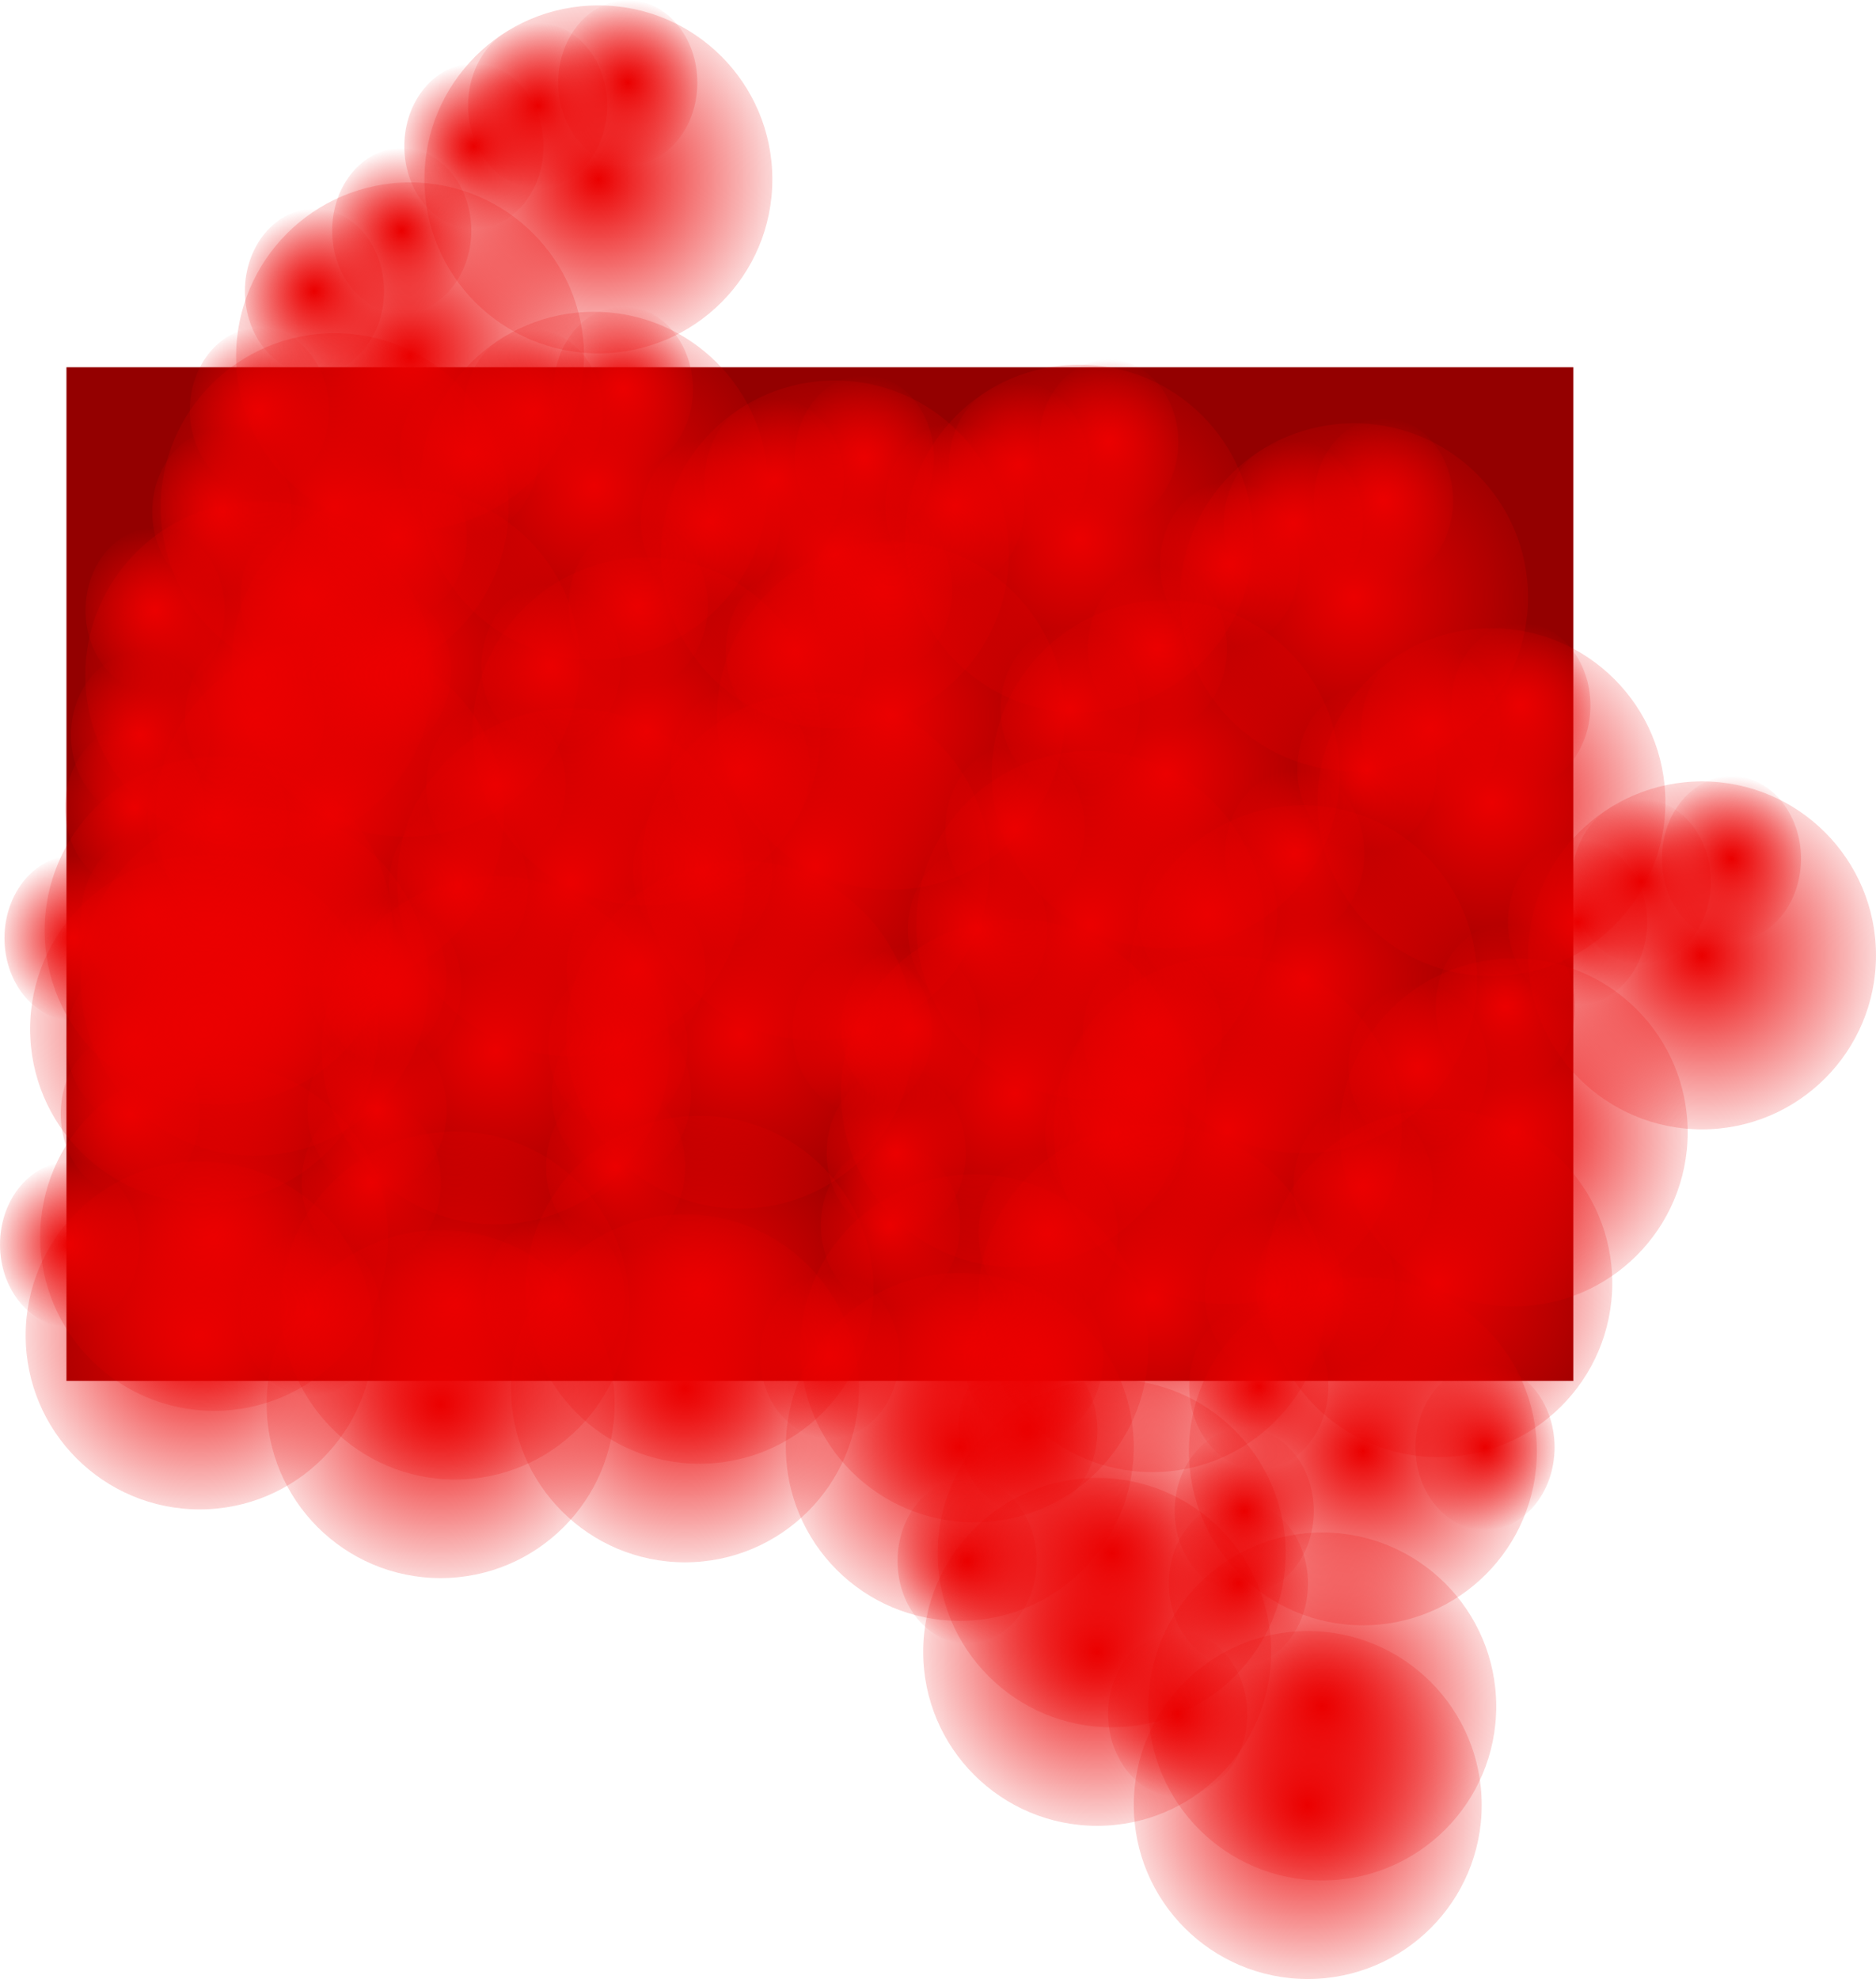 <svg version="1.1" xmlns="http://www.w3.org/2000/svg" xmlns:xlink="http://www.w3.org/1999/xlink" width="833.724" height="879.418" viewBox="0,0,833.724,879.418"><defs><radialGradient cx="126.478" cy="12.957" r="36.724" gradientUnits="userSpaceOnUse" id="color-1"><stop offset="0" stop-color="#eb0000"/><stop offset="1" stop-color="#eb0000" stop-opacity="0"/></radialGradient><radialGradient cx="-19.142" cy="327.352" r="36.724" gradientUnits="userSpaceOnUse" id="color-2"><stop offset="0" stop-color="#eb0000"/><stop offset="1" stop-color="#eb0000" stop-opacity="0"/></radialGradient><radialGradient cx="117.432" cy="208.792" r="36.724" gradientUnits="userSpaceOnUse" id="color-3"><stop offset="0" stop-color="#eb0000"/><stop offset="1" stop-color="#eb0000" stop-opacity="0"/></radialGradient><radialGradient cx="226.946" cy="-52.798" r="36.724" gradientUnits="userSpaceOnUse" id="color-4"><stop offset="0" stop-color="#eb0000"/><stop offset="1" stop-color="#eb0000" stop-opacity="0"/></radialGradient><radialGradient cx="46.535" cy="137.896" r="36.724" gradientUnits="userSpaceOnUse" id="color-5"><stop offset="0" stop-color="#eb0000"/><stop offset="1" stop-color="#eb0000" stop-opacity="0"/></radialGradient><radialGradient cx="16.886" cy="181.694" r="36.724" gradientUnits="userSpaceOnUse" id="color-6"><stop offset="0" stop-color="#eb0000"/><stop offset="1" stop-color="#eb0000" stop-opacity="0"/></radialGradient><radialGradient cx="10.43" cy="237.089" r="36.724" gradientUnits="userSpaceOnUse" id="color-7"><stop offset="0" stop-color="#eb0000"/><stop offset="1" stop-color="#eb0000" stop-opacity="0"/></radialGradient><radialGradient cx="7.84" cy="269.29" r="36.724" gradientUnits="userSpaceOnUse" id="color-8"><stop offset="0" stop-color="#eb0000"/><stop offset="1" stop-color="#eb0000" stop-opacity="0"/></radialGradient><radialGradient cx="63.235" cy="92.745" r="36.724" gradientUnits="userSpaceOnUse" id="color-9"><stop offset="0" stop-color="#eb0000"/><stop offset="1" stop-color="#eb0000" stop-opacity="0"/></radialGradient><radialGradient cx="87.705" cy="39.901" r="36.724" gradientUnits="userSpaceOnUse" id="color-10"><stop offset="0" stop-color="#eb0000"/><stop offset="1" stop-color="#eb0000" stop-opacity="0"/></radialGradient><radialGradient cx="158.563" cy="-24.54" r="36.724" gradientUnits="userSpaceOnUse" id="color-11"><stop offset="0" stop-color="#eb0000"/><stop offset="1" stop-color="#eb0000" stop-opacity="0"/></radialGradient><radialGradient cx="186.898" cy="-42.592" r="36.724" gradientUnits="userSpaceOnUse" id="color-12"><stop offset="0" stop-color="#eb0000"/><stop offset="1" stop-color="#eb0000" stop-opacity="0"/></radialGradient><radialGradient cx="130.189" cy="68.855" r="91.81" gradientUnits="userSpaceOnUse" id="color-13"><stop offset="0" stop-color="#eb0000"/><stop offset="1" stop-color="#eb0000" stop-opacity="0"/></radialGradient><radialGradient cx="96.673" cy="135.847" r="91.81" gradientUnits="userSpaceOnUse" id="color-14"><stop offset="0" stop-color="#eb0000"/><stop offset="1" stop-color="#eb0000" stop-opacity="0"/></radialGradient><radialGradient cx="63.158" cy="210.57" r="91.81" gradientUnits="userSpaceOnUse" id="color-15"><stop offset="0" stop-color="#eb0000"/><stop offset="1" stop-color="#eb0000" stop-opacity="0"/></radialGradient><radialGradient cx="45.105" cy="323.951" r="91.81" gradientUnits="userSpaceOnUse" id="color-16"><stop offset="0" stop-color="#eb0000"/><stop offset="1" stop-color="#eb0000" stop-opacity="0"/></radialGradient><radialGradient cx="38.65" cy="367.749" r="91.81" gradientUnits="userSpaceOnUse" id="color-17"><stop offset="0" stop-color="#eb0000"/><stop offset="1" stop-color="#eb0000" stop-opacity="0"/></radialGradient><radialGradient cx="213.88" cy="-9.811" r="91.81" gradientUnits="userSpaceOnUse" id="color-18"><stop offset="0" stop-color="#eb0000"/><stop offset="1" stop-color="#eb0000" stop-opacity="0"/></radialGradient><radialGradient cx="233.58" cy="43.483" r="36.724" gradientUnits="userSpaceOnUse" id="color-19"><stop offset="0" stop-color="#eb0000"/><stop offset="1" stop-color="#eb0000" stop-opacity="0"/></radialGradient><radialGradient cx="87.96" cy="357.878" r="36.724" gradientUnits="userSpaceOnUse" id="color-20"><stop offset="0" stop-color="#eb0000"/><stop offset="1" stop-color="#eb0000" stop-opacity="0"/></radialGradient><radialGradient cx="224.534" cy="239.318" r="36.724" gradientUnits="userSpaceOnUse" id="color-21"><stop offset="0" stop-color="#eb0000"/><stop offset="1" stop-color="#eb0000" stop-opacity="0"/></radialGradient><radialGradient cx="334.048" cy="-22.272" r="36.724" gradientUnits="userSpaceOnUse" id="color-22"><stop offset="0" stop-color="#eb0000"/><stop offset="1" stop-color="#eb0000" stop-opacity="0"/></radialGradient><radialGradient cx="153.638" cy="168.421" r="36.724" gradientUnits="userSpaceOnUse" id="color-23"><stop offset="0" stop-color="#eb0000"/><stop offset="1" stop-color="#eb0000" stop-opacity="0"/></radialGradient><radialGradient cx="123.988" cy="212.219" r="36.724" gradientUnits="userSpaceOnUse" id="color-24"><stop offset="0" stop-color="#eb0000"/><stop offset="1" stop-color="#eb0000" stop-opacity="0"/></radialGradient><radialGradient cx="117.532" cy="267.614" r="36.724" gradientUnits="userSpaceOnUse" id="color-25"><stop offset="0" stop-color="#eb0000"/><stop offset="1" stop-color="#eb0000" stop-opacity="0"/></radialGradient><radialGradient cx="114.942" cy="299.815" r="36.724" gradientUnits="userSpaceOnUse" id="color-26"><stop offset="0" stop-color="#eb0000"/><stop offset="1" stop-color="#eb0000" stop-opacity="0"/></radialGradient><radialGradient cx="170.337" cy="123.27" r="36.724" gradientUnits="userSpaceOnUse" id="color-27"><stop offset="0" stop-color="#eb0000"/><stop offset="1" stop-color="#eb0000" stop-opacity="0"/></radialGradient><radialGradient cx="194.807" cy="70.427" r="36.724" gradientUnits="userSpaceOnUse" id="color-28"><stop offset="0" stop-color="#eb0000"/><stop offset="1" stop-color="#eb0000" stop-opacity="0"/></radialGradient><radialGradient cx="265.665" cy="5.986" r="36.724" gradientUnits="userSpaceOnUse" id="color-29"><stop offset="0" stop-color="#eb0000"/><stop offset="1" stop-color="#eb0000" stop-opacity="0"/></radialGradient><radialGradient cx="294" cy="-12.067" r="36.724" gradientUnits="userSpaceOnUse" id="color-30"><stop offset="0" stop-color="#eb0000"/><stop offset="1" stop-color="#eb0000" stop-opacity="0"/></radialGradient><radialGradient cx="237.291" cy="99.381" r="91.81" gradientUnits="userSpaceOnUse" id="color-31"><stop offset="0" stop-color="#eb0000"/><stop offset="1" stop-color="#eb0000" stop-opacity="0"/></radialGradient><radialGradient cx="203.775" cy="166.373" r="91.81" gradientUnits="userSpaceOnUse" id="color-32"><stop offset="0" stop-color="#eb0000"/><stop offset="1" stop-color="#eb0000" stop-opacity="0"/></radialGradient><radialGradient cx="170.26" cy="241.096" r="91.81" gradientUnits="userSpaceOnUse" id="color-33"><stop offset="0" stop-color="#eb0000"/><stop offset="1" stop-color="#eb0000" stop-opacity="0"/></radialGradient><radialGradient cx="152.207" cy="354.476" r="91.81" gradientUnits="userSpaceOnUse" id="color-34"><stop offset="0" stop-color="#eb0000"/><stop offset="1" stop-color="#eb0000" stop-opacity="0"/></radialGradient><radialGradient cx="145.752" cy="398.274" r="91.81" gradientUnits="userSpaceOnUse" id="color-35"><stop offset="0" stop-color="#eb0000"/><stop offset="1" stop-color="#eb0000" stop-opacity="0"/></radialGradient><radialGradient cx="320.982" cy="20.714" r="91.81" gradientUnits="userSpaceOnUse" id="color-36"><stop offset="0" stop-color="#eb0000"/><stop offset="1" stop-color="#eb0000" stop-opacity="0"/></radialGradient><radialGradient cx="342.183" cy="36.471" r="36.724" gradientUnits="userSpaceOnUse" id="color-37"><stop offset="0" stop-color="#eb0000"/><stop offset="1" stop-color="#eb0000" stop-opacity="0"/></radialGradient><radialGradient cx="196.563" cy="350.866" r="36.724" gradientUnits="userSpaceOnUse" id="color-38"><stop offset="0" stop-color="#eb0000"/><stop offset="1" stop-color="#eb0000" stop-opacity="0"/></radialGradient><radialGradient cx="333.138" cy="232.306" r="36.724" gradientUnits="userSpaceOnUse" id="color-39"><stop offset="0" stop-color="#eb0000"/><stop offset="1" stop-color="#eb0000" stop-opacity="0"/></radialGradient><radialGradient cx="442.652" cy="-29.284" r="36.724" gradientUnits="userSpaceOnUse" id="color-40"><stop offset="0" stop-color="#eb0000"/><stop offset="1" stop-color="#eb0000" stop-opacity="0"/></radialGradient><radialGradient cx="262.241" cy="161.409" r="36.724" gradientUnits="userSpaceOnUse" id="color-41"><stop offset="0" stop-color="#eb0000"/><stop offset="1" stop-color="#eb0000" stop-opacity="0"/></radialGradient><radialGradient cx="232.592" cy="205.207" r="36.724" gradientUnits="userSpaceOnUse" id="color-42"><stop offset="0" stop-color="#eb0000"/><stop offset="1" stop-color="#eb0000" stop-opacity="0"/></radialGradient><radialGradient cx="226.136" cy="260.602" r="36.724" gradientUnits="userSpaceOnUse" id="color-43"><stop offset="0" stop-color="#eb0000"/><stop offset="1" stop-color="#eb0000" stop-opacity="0"/></radialGradient><radialGradient cx="223.546" cy="292.803" r="36.724" gradientUnits="userSpaceOnUse" id="color-44"><stop offset="0" stop-color="#eb0000"/><stop offset="1" stop-color="#eb0000" stop-opacity="0"/></radialGradient><radialGradient cx="278.941" cy="116.258" r="36.724" gradientUnits="userSpaceOnUse" id="color-45"><stop offset="0" stop-color="#eb0000"/><stop offset="1" stop-color="#eb0000" stop-opacity="0"/></radialGradient><radialGradient cx="303.411" cy="63.415" r="36.724" gradientUnits="userSpaceOnUse" id="color-46"><stop offset="0" stop-color="#eb0000"/><stop offset="1" stop-color="#eb0000" stop-opacity="0"/></radialGradient><radialGradient cx="374.268" cy="-1.026" r="36.724" gradientUnits="userSpaceOnUse" id="color-47"><stop offset="0" stop-color="#eb0000"/><stop offset="1" stop-color="#eb0000" stop-opacity="0"/></radialGradient><radialGradient cx="402.604" cy="-19.079" r="36.724" gradientUnits="userSpaceOnUse" id="color-48"><stop offset="0" stop-color="#eb0000"/><stop offset="1" stop-color="#eb0000" stop-opacity="0"/></radialGradient><radialGradient cx="345.894" cy="92.369" r="91.81" gradientUnits="userSpaceOnUse" id="color-49"><stop offset="0" stop-color="#eb0000"/><stop offset="1" stop-color="#eb0000" stop-opacity="0"/></radialGradient><radialGradient cx="312.379" cy="159.361" r="91.81" gradientUnits="userSpaceOnUse" id="color-50"><stop offset="0" stop-color="#eb0000"/><stop offset="1" stop-color="#eb0000" stop-opacity="0"/></radialGradient><radialGradient cx="278.864" cy="234.084" r="91.81" gradientUnits="userSpaceOnUse" id="color-51"><stop offset="0" stop-color="#eb0000"/><stop offset="1" stop-color="#eb0000" stop-opacity="0"/></radialGradient><radialGradient cx="260.811" cy="347.464" r="91.81" gradientUnits="userSpaceOnUse" id="color-52"><stop offset="0" stop-color="#eb0000"/><stop offset="1" stop-color="#eb0000" stop-opacity="0"/></radialGradient><radialGradient cx="254.355" cy="391.262" r="91.81" gradientUnits="userSpaceOnUse" id="color-53"><stop offset="0" stop-color="#eb0000"/><stop offset="1" stop-color="#eb0000" stop-opacity="0"/></radialGradient><radialGradient cx="429.586" cy="13.702" r="91.81" gradientUnits="userSpaceOnUse" id="color-54"><stop offset="0" stop-color="#eb0000"/><stop offset="1" stop-color="#eb0000" stop-opacity="0"/></radialGradient><radialGradient cx="464.3" cy="62.492" r="36.724" gradientUnits="userSpaceOnUse" id="color-55"><stop offset="0" stop-color="#eb0000"/><stop offset="1" stop-color="#eb0000" stop-opacity="0"/></radialGradient><radialGradient cx="318.681" cy="376.887" r="36.724" gradientUnits="userSpaceOnUse" id="color-56"><stop offset="0" stop-color="#eb0000"/><stop offset="1" stop-color="#eb0000" stop-opacity="0"/></radialGradient><radialGradient cx="455.255" cy="258.327" r="36.724" gradientUnits="userSpaceOnUse" id="color-57"><stop offset="0" stop-color="#eb0000"/><stop offset="1" stop-color="#eb0000" stop-opacity="0"/></radialGradient><radialGradient cx="564.769" cy="-3.263" r="36.724" gradientUnits="userSpaceOnUse" id="color-58"><stop offset="0" stop-color="#eb0000"/><stop offset="1" stop-color="#eb0000" stop-opacity="0"/></radialGradient><radialGradient cx="384.358" cy="187.43" r="36.724" gradientUnits="userSpaceOnUse" id="color-59"><stop offset="0" stop-color="#eb0000"/><stop offset="1" stop-color="#eb0000" stop-opacity="0"/></radialGradient><radialGradient cx="354.709" cy="231.228" r="36.724" gradientUnits="userSpaceOnUse" id="color-60"><stop offset="0" stop-color="#eb0000"/><stop offset="1" stop-color="#eb0000" stop-opacity="0"/></radialGradient><radialGradient cx="348.253" cy="286.623" r="36.724" gradientUnits="userSpaceOnUse" id="color-61"><stop offset="0" stop-color="#eb0000"/><stop offset="1" stop-color="#eb0000" stop-opacity="0"/></radialGradient><radialGradient cx="345.663" cy="318.825" r="36.724" gradientUnits="userSpaceOnUse" id="color-62"><stop offset="0" stop-color="#eb0000"/><stop offset="1" stop-color="#eb0000" stop-opacity="0"/></radialGradient><radialGradient cx="401.058" cy="142.279" r="36.724" gradientUnits="userSpaceOnUse" id="color-63"><stop offset="0" stop-color="#eb0000"/><stop offset="1" stop-color="#eb0000" stop-opacity="0"/></radialGradient><radialGradient cx="425.528" cy="89.436" r="36.724" gradientUnits="userSpaceOnUse" id="color-64"><stop offset="0" stop-color="#eb0000"/><stop offset="1" stop-color="#eb0000" stop-opacity="0"/></radialGradient><radialGradient cx="496.385" cy="24.995" r="36.724" gradientUnits="userSpaceOnUse" id="color-65"><stop offset="0" stop-color="#eb0000"/><stop offset="1" stop-color="#eb0000" stop-opacity="0"/></radialGradient><radialGradient cx="524.721" cy="6.942" r="36.724" gradientUnits="userSpaceOnUse" id="color-66"><stop offset="0" stop-color="#eb0000"/><stop offset="1" stop-color="#eb0000" stop-opacity="0"/></radialGradient><radialGradient cx="468.011" cy="118.39" r="91.81" gradientUnits="userSpaceOnUse" id="color-67"><stop offset="0" stop-color="#eb0000"/><stop offset="1" stop-color="#eb0000" stop-opacity="0"/></radialGradient><radialGradient cx="434.496" cy="185.382" r="91.81" gradientUnits="userSpaceOnUse" id="color-68"><stop offset="0" stop-color="#eb0000"/><stop offset="1" stop-color="#eb0000" stop-opacity="0"/></radialGradient><radialGradient cx="400.981" cy="260.105" r="91.81" gradientUnits="userSpaceOnUse" id="color-69"><stop offset="0" stop-color="#eb0000"/><stop offset="1" stop-color="#eb0000" stop-opacity="0"/></radialGradient><radialGradient cx="382.928" cy="373.485" r="91.81" gradientUnits="userSpaceOnUse" id="color-70"><stop offset="0" stop-color="#eb0000"/><stop offset="1" stop-color="#eb0000" stop-opacity="0"/></radialGradient><radialGradient cx="376.472" cy="417.283" r="91.81" gradientUnits="userSpaceOnUse" id="color-71"><stop offset="0" stop-color="#eb0000"/><stop offset="1" stop-color="#eb0000" stop-opacity="0"/></radialGradient><radialGradient cx="551.703" cy="39.723" r="91.81" gradientUnits="userSpaceOnUse" id="color-72"><stop offset="0" stop-color="#eb0000"/><stop offset="1" stop-color="#eb0000" stop-opacity="0"/></radialGradient><radialGradient cx="128.46" cy="-123.199" r="36.724" gradientUnits="userSpaceOnUse" id="color-73"><stop offset="0" stop-color="#eb0000"/><stop offset="1" stop-color="#eb0000" stop-opacity="0"/></radialGradient><radialGradient cx="-17.16" cy="191.196" r="36.724" gradientUnits="userSpaceOnUse" id="color-74"><stop offset="0" stop-color="#eb0000"/><stop offset="1" stop-color="#eb0000" stop-opacity="0"/></radialGradient><radialGradient cx="119.414" cy="72.636" r="36.724" gradientUnits="userSpaceOnUse" id="color-75"><stop offset="0" stop-color="#eb0000"/><stop offset="1" stop-color="#eb0000" stop-opacity="0"/></radialGradient><radialGradient cx="228.928" cy="-188.954" r="36.724" gradientUnits="userSpaceOnUse" id="color-76"><stop offset="0" stop-color="#eb0000"/><stop offset="1" stop-color="#eb0000" stop-opacity="0"/></radialGradient><radialGradient cx="48.517" cy="1.74" r="36.724" gradientUnits="userSpaceOnUse" id="color-77"><stop offset="0" stop-color="#eb0000"/><stop offset="1" stop-color="#eb0000" stop-opacity="0"/></radialGradient><radialGradient cx="18.868" cy="45.538" r="36.724" gradientUnits="userSpaceOnUse" id="color-78"><stop offset="0" stop-color="#eb0000"/><stop offset="1" stop-color="#eb0000" stop-opacity="0"/></radialGradient><radialGradient cx="12.412" cy="100.933" r="36.724" gradientUnits="userSpaceOnUse" id="color-79"><stop offset="0" stop-color="#eb0000"/><stop offset="1" stop-color="#eb0000" stop-opacity="0"/></radialGradient><radialGradient cx="9.822" cy="133.134" r="36.724" gradientUnits="userSpaceOnUse" id="color-80"><stop offset="0" stop-color="#eb0000"/><stop offset="1" stop-color="#eb0000" stop-opacity="0"/></radialGradient><radialGradient cx="65.217" cy="-43.411" r="36.724" gradientUnits="userSpaceOnUse" id="color-81"><stop offset="0" stop-color="#eb0000"/><stop offset="1" stop-color="#eb0000" stop-opacity="0"/></radialGradient><radialGradient cx="89.687" cy="-96.255" r="36.724" gradientUnits="userSpaceOnUse" id="color-82"><stop offset="0" stop-color="#eb0000"/><stop offset="1" stop-color="#eb0000" stop-opacity="0"/></radialGradient><radialGradient cx="160.545" cy="-160.696" r="36.724" gradientUnits="userSpaceOnUse" id="color-83"><stop offset="0" stop-color="#eb0000"/><stop offset="1" stop-color="#eb0000" stop-opacity="0"/></radialGradient><radialGradient cx="188.88" cy="-178.748" r="36.724" gradientUnits="userSpaceOnUse" id="color-84"><stop offset="0" stop-color="#eb0000"/><stop offset="1" stop-color="#eb0000" stop-opacity="0"/></radialGradient><radialGradient cx="132.171" cy="-67.301" r="91.81" gradientUnits="userSpaceOnUse" id="color-85"><stop offset="0" stop-color="#eb0000"/><stop offset="1" stop-color="#eb0000" stop-opacity="0"/></radialGradient><radialGradient cx="98.655" cy="-0.309" r="91.81" gradientUnits="userSpaceOnUse" id="color-86"><stop offset="0" stop-color="#eb0000"/><stop offset="1" stop-color="#eb0000" stop-opacity="0"/></radialGradient><radialGradient cx="65.14" cy="74.414" r="91.81" gradientUnits="userSpaceOnUse" id="color-87"><stop offset="0" stop-color="#eb0000"/><stop offset="1" stop-color="#eb0000" stop-opacity="0"/></radialGradient><radialGradient cx="47.087" cy="187.794" r="91.81" gradientUnits="userSpaceOnUse" id="color-88"><stop offset="0" stop-color="#eb0000"/><stop offset="1" stop-color="#eb0000" stop-opacity="0"/></radialGradient><radialGradient cx="40.632" cy="231.592" r="91.81" gradientUnits="userSpaceOnUse" id="color-89"><stop offset="0" stop-color="#eb0000"/><stop offset="1" stop-color="#eb0000" stop-opacity="0"/></radialGradient><radialGradient cx="215.862" cy="-145.967" r="91.81" gradientUnits="userSpaceOnUse" id="color-90"><stop offset="0" stop-color="#eb0000"/><stop offset="1" stop-color="#eb0000" stop-opacity="0"/></radialGradient><radialGradient cx="525.351" cy="153.573" r="36.724" gradientUnits="userSpaceOnUse" id="color-91"><stop offset="0" stop-color="#eb0000"/><stop offset="1" stop-color="#eb0000" stop-opacity="0"/></radialGradient><radialGradient cx="379.732" cy="467.968" r="36.724" gradientUnits="userSpaceOnUse" id="color-92"><stop offset="0" stop-color="#eb0000"/><stop offset="1" stop-color="#eb0000" stop-opacity="0"/></radialGradient><radialGradient cx="516.306" cy="349.408" r="36.724" gradientUnits="userSpaceOnUse" id="color-93"><stop offset="0" stop-color="#eb0000"/><stop offset="1" stop-color="#eb0000" stop-opacity="0"/></radialGradient><radialGradient cx="625.82" cy="87.818" r="36.724" gradientUnits="userSpaceOnUse" id="color-94"><stop offset="0" stop-color="#eb0000"/><stop offset="1" stop-color="#eb0000" stop-opacity="0"/></radialGradient><radialGradient cx="445.409" cy="278.512" r="36.724" gradientUnits="userSpaceOnUse" id="color-95"><stop offset="0" stop-color="#eb0000"/><stop offset="1" stop-color="#eb0000" stop-opacity="0"/></radialGradient><radialGradient cx="415.76" cy="322.31" r="36.724" gradientUnits="userSpaceOnUse" id="color-96"><stop offset="0" stop-color="#eb0000"/><stop offset="1" stop-color="#eb0000" stop-opacity="0"/></radialGradient><radialGradient cx="409.304" cy="377.705" r="36.724" gradientUnits="userSpaceOnUse" id="color-97"><stop offset="0" stop-color="#eb0000"/><stop offset="1" stop-color="#eb0000" stop-opacity="0"/></radialGradient><radialGradient cx="406.714" cy="409.906" r="36.724" gradientUnits="userSpaceOnUse" id="color-98"><stop offset="0" stop-color="#eb0000"/><stop offset="1" stop-color="#eb0000" stop-opacity="0"/></radialGradient><radialGradient cx="462.109" cy="233.36" r="36.724" gradientUnits="userSpaceOnUse" id="color-99"><stop offset="0" stop-color="#eb0000"/><stop offset="1" stop-color="#eb0000" stop-opacity="0"/></radialGradient><radialGradient cx="486.579" cy="180.517" r="36.724" gradientUnits="userSpaceOnUse" id="color-100"><stop offset="0" stop-color="#eb0000"/><stop offset="1" stop-color="#eb0000" stop-opacity="0"/></radialGradient><radialGradient cx="557.436" cy="116.076" r="36.724" gradientUnits="userSpaceOnUse" id="color-101"><stop offset="0" stop-color="#eb0000"/><stop offset="1" stop-color="#eb0000" stop-opacity="0"/></radialGradient><radialGradient cx="585.772" cy="98.023" r="36.724" gradientUnits="userSpaceOnUse" id="color-102"><stop offset="0" stop-color="#eb0000"/><stop offset="1" stop-color="#eb0000" stop-opacity="0"/></radialGradient><radialGradient cx="529.062" cy="209.471" r="91.81" gradientUnits="userSpaceOnUse" id="color-103"><stop offset="0" stop-color="#eb0000"/><stop offset="1" stop-color="#eb0000" stop-opacity="0"/></radialGradient><radialGradient cx="495.547" cy="276.463" r="91.81" gradientUnits="userSpaceOnUse" id="color-104"><stop offset="0" stop-color="#eb0000"/><stop offset="1" stop-color="#eb0000" stop-opacity="0"/></radialGradient><radialGradient cx="462.032" cy="351.186" r="91.81" gradientUnits="userSpaceOnUse" id="color-105"><stop offset="0" stop-color="#eb0000"/><stop offset="1" stop-color="#eb0000" stop-opacity="0"/></radialGradient><radialGradient cx="443.979" cy="464.566" r="91.81" gradientUnits="userSpaceOnUse" id="color-106"><stop offset="0" stop-color="#eb0000"/><stop offset="1" stop-color="#eb0000" stop-opacity="0"/></radialGradient><radialGradient cx="437.523" cy="508.364" r="91.81" gradientUnits="userSpaceOnUse" id="color-107"><stop offset="0" stop-color="#eb0000"/><stop offset="1" stop-color="#eb0000" stop-opacity="0"/></radialGradient><radialGradient cx="612.754" cy="130.804" r="91.81" gradientUnits="userSpaceOnUse" id="color-108"><stop offset="0" stop-color="#eb0000"/><stop offset="1" stop-color="#eb0000" stop-opacity="0"/></radialGradient><radialGradient cx="618.94" cy="221.636" r="36.724" gradientUnits="userSpaceOnUse" id="color-109"><stop offset="0" stop-color="#eb0000"/><stop offset="1" stop-color="#eb0000" stop-opacity="0"/></radialGradient><radialGradient cx="473.32" cy="536.031" r="36.724" gradientUnits="userSpaceOnUse" id="color-110"><stop offset="0" stop-color="#eb0000"/><stop offset="1" stop-color="#eb0000" stop-opacity="0"/></radialGradient><radialGradient cx="609.894" cy="417.471" r="36.724" gradientUnits="userSpaceOnUse" id="color-111"><stop offset="0" stop-color="#eb0000"/><stop offset="1" stop-color="#eb0000" stop-opacity="0"/></radialGradient><radialGradient cx="719.409" cy="155.881" r="36.724" gradientUnits="userSpaceOnUse" id="color-112"><stop offset="0" stop-color="#eb0000"/><stop offset="1" stop-color="#eb0000" stop-opacity="0"/></radialGradient><radialGradient cx="538.998" cy="346.575" r="36.724" gradientUnits="userSpaceOnUse" id="color-113"><stop offset="0" stop-color="#eb0000"/><stop offset="1" stop-color="#eb0000" stop-opacity="0"/></radialGradient><radialGradient cx="509.348" cy="390.373" r="36.724" gradientUnits="userSpaceOnUse" id="color-114"><stop offset="0" stop-color="#eb0000"/><stop offset="1" stop-color="#eb0000" stop-opacity="0"/></radialGradient><radialGradient cx="502.893" cy="445.768" r="36.724" gradientUnits="userSpaceOnUse" id="color-115"><stop offset="0" stop-color="#eb0000"/><stop offset="1" stop-color="#eb0000" stop-opacity="0"/></radialGradient><radialGradient cx="500.303" cy="477.969" r="36.724" gradientUnits="userSpaceOnUse" id="color-116"><stop offset="0" stop-color="#eb0000"/><stop offset="1" stop-color="#eb0000" stop-opacity="0"/></radialGradient><radialGradient cx="555.698" cy="301.424" r="36.724" gradientUnits="userSpaceOnUse" id="color-117"><stop offset="0" stop-color="#eb0000"/><stop offset="1" stop-color="#eb0000" stop-opacity="0"/></radialGradient><radialGradient cx="580.167" cy="248.58" r="36.724" gradientUnits="userSpaceOnUse" id="color-118"><stop offset="0" stop-color="#eb0000"/><stop offset="1" stop-color="#eb0000" stop-opacity="0"/></radialGradient><radialGradient cx="651.025" cy="184.139" r="36.724" gradientUnits="userSpaceOnUse" id="color-119"><stop offset="0" stop-color="#eb0000"/><stop offset="1" stop-color="#eb0000" stop-opacity="0"/></radialGradient><radialGradient cx="679.36" cy="166.086" r="36.724" gradientUnits="userSpaceOnUse" id="color-120"><stop offset="0" stop-color="#eb0000"/><stop offset="1" stop-color="#eb0000" stop-opacity="0"/></radialGradient><radialGradient cx="622.651" cy="277.534" r="91.81" gradientUnits="userSpaceOnUse" id="color-121"><stop offset="0" stop-color="#eb0000"/><stop offset="1" stop-color="#eb0000" stop-opacity="0"/></radialGradient><radialGradient cx="589.136" cy="344.526" r="91.81" gradientUnits="userSpaceOnUse" id="color-122"><stop offset="0" stop-color="#eb0000"/><stop offset="1" stop-color="#eb0000" stop-opacity="0"/></radialGradient><radialGradient cx="555.62" cy="419.249" r="91.81" gradientUnits="userSpaceOnUse" id="color-123"><stop offset="0" stop-color="#eb0000"/><stop offset="1" stop-color="#eb0000" stop-opacity="0"/></radialGradient><radialGradient cx="537.568" cy="532.629" r="91.81" gradientUnits="userSpaceOnUse" id="color-124"><stop offset="0" stop-color="#eb0000"/><stop offset="1" stop-color="#eb0000" stop-opacity="0"/></radialGradient><radialGradient cx="531.112" cy="576.427" r="91.81" gradientUnits="userSpaceOnUse" id="color-125"><stop offset="0" stop-color="#eb0000"/><stop offset="1" stop-color="#eb0000" stop-opacity="0"/></radialGradient><radialGradient cx="706.343" cy="198.867" r="91.81" gradientUnits="userSpaceOnUse" id="color-126"><stop offset="0" stop-color="#eb0000"/><stop offset="1" stop-color="#eb0000" stop-opacity="0"/></radialGradient></defs><g transform="translate(50.068,225.678)"><g stroke="none" stroke-width="0" stroke-miterlimit="10"><path d="M-20.533,387.971v-450.45h669.67v450.45z" fill="#940000"/><g><path d="M157.403,12.957c0,20.282 -13.846,36.724 -30.925,36.724c-17.08,0 -30.925,-16.442 -30.925,-36.724c0,-20.282 13.846,-36.724 30.925,-36.724c17.08,0 30.925,16.442 30.925,36.724z" fill="url(#color-1)"/><path d="M11.783,327.352c0,20.282 -13.846,36.724 -30.925,36.724c-17.08,0 -30.925,-16.442 -30.925,-36.724c0,-20.282 13.846,-36.724 30.925,-36.724c17.08,0 30.925,16.442 30.925,36.724z" fill="url(#color-2)"/><path d="M148.357,208.792c0,20.282 -13.846,36.724 -30.925,36.724c-17.08,0 -30.925,-16.442 -30.925,-36.724c0,-20.282 13.846,-36.724 30.925,-36.724c17.08,0 30.925,16.442 30.925,36.724z" fill="url(#color-3)"/><path d="M257.872,-52.798c0,20.282 -13.846,36.724 -30.925,36.724c-17.08,0 -30.925,-16.442 -30.925,-36.724c0,-20.282 13.846,-36.724 30.925,-36.724c17.08,0 30.925,16.442 30.925,36.724z" fill="url(#color-4)"/><path d="M77.461,137.896c0,20.282 -13.846,36.724 -30.925,36.724c-17.08,0 -30.925,-16.442 -30.925,-36.724c0,-20.282 13.846,-36.724 30.925,-36.724c17.08,0 30.925,16.442 30.925,36.724z" fill="url(#color-5)"/><path d="M47.811,181.694c0,20.282 -13.846,36.724 -30.925,36.724c-17.08,0 -30.925,-16.442 -30.925,-36.724c0,-20.282 13.846,-36.724 30.925,-36.724c17.08,0 30.925,16.442 30.925,36.724z" fill="url(#color-6)"/><path d="M41.356,237.089c0,20.282 -13.846,36.724 -30.925,36.724c-17.08,0 -30.925,-16.442 -30.925,-36.724c0,-20.282 13.846,-36.724 30.925,-36.724c17.08,0 30.925,16.442 30.925,36.724z" fill="url(#color-7)"/><path d="M38.766,269.29c0,20.282 -13.846,36.724 -30.925,36.724c-17.08,0 -30.925,-16.442 -30.925,-36.724c0,-20.282 13.846,-36.724 30.925,-36.724c17.08,0 30.925,16.442 30.925,36.724z" fill="url(#color-8)"/><path d="M94.161,92.745c0,20.282 -13.846,36.724 -30.925,36.724c-17.08,0 -30.925,-16.442 -30.925,-36.724c0,-20.282 13.846,-36.724 30.925,-36.724c17.08,0 30.925,16.442 30.925,36.724z" fill="url(#color-9)"/><path d="M118.63,39.901c0,20.282 -13.846,36.724 -30.925,36.724c-17.08,0 -30.925,-16.442 -30.925,-36.724c0,-20.282 13.846,-36.724 30.925,-36.724c17.08,0 30.925,16.442 30.925,36.724z" fill="url(#color-10)"/><path d="M189.488,-24.54c0,20.282 -13.846,36.724 -30.925,36.724c-17.08,0 -30.925,-16.442 -30.925,-36.724c0,-20.282 13.846,-36.724 30.925,-36.724c17.08,0 30.925,16.442 30.925,36.724z" fill="url(#color-11)"/><path d="M217.823,-42.592c0,20.282 -13.846,36.724 -30.925,36.724c-17.08,0 -30.925,-16.442 -30.925,-36.724c0,-20.282 13.846,-36.724 30.925,-36.724c17.08,0 30.925,16.442 30.925,36.724z" fill="url(#color-12)"/><path d="M207.502,68.855c0,42.699 -34.614,77.313 -77.313,77.313c-42.699,0 -77.313,-34.614 -77.313,-77.313c0,-42.699 34.614,-77.313 77.313,-77.313c42.699,0 77.313,34.614 77.313,77.313z" fill="url(#color-13)"/><path d="M173.987,135.847c0,42.699 -34.614,77.313 -77.313,77.313c-42.699,0 -77.313,-34.614 -77.313,-77.313c0,-42.699 34.614,-77.313 77.313,-77.313c42.699,0 77.313,34.614 77.313,77.313z" fill="url(#color-14)"/><path d="M140.471,210.57c0,42.699 -34.614,77.313 -77.313,77.313c-42.699,0 -77.313,-34.614 -77.313,-77.313c0,-42.699 34.614,-77.313 77.313,-77.313c42.699,0 77.313,34.614 77.313,77.313z" fill="url(#color-15)"/><path d="M122.419,323.951c0,42.699 -34.614,77.313 -77.313,77.313c-42.699,0 -77.313,-34.614 -77.313,-77.313c0,-42.699 34.614,-77.313 77.313,-77.313c42.699,0 77.313,34.614 77.313,77.313z" fill="url(#color-16)"/><path d="M115.963,367.749c0,42.699 -34.614,77.313 -77.313,77.313c-42.699,0 -77.313,-34.614 -77.313,-77.313c0,-42.699 34.614,-77.313 77.313,-77.313c42.699,0 77.313,34.614 77.313,77.313z" fill="url(#color-17)"/><path d="M291.194,-9.811c0,42.699 -34.614,77.313 -77.313,77.313c-42.699,0 -77.313,-34.614 -77.313,-77.313c0,-42.699 34.614,-77.313 77.313,-77.313c42.699,0 77.313,34.614 77.313,77.313z" fill="url(#color-18)"/></g><g><path d="M264.505,43.483c0,20.282 -13.846,36.724 -30.925,36.724c-17.08,0 -30.925,-16.442 -30.925,-36.724c0,-20.282 13.846,-36.724 30.925,-36.724c17.08,0 30.925,16.442 30.925,36.724z" fill="url(#color-19)"/><path d="M118.885,357.878c0,20.282 -13.846,36.724 -30.925,36.724c-17.08,0 -30.925,-16.442 -30.925,-36.724c0,-20.282 13.846,-36.724 30.925,-36.724c17.08,0 30.925,16.442 30.925,36.724z" fill="url(#color-20)"/><path d="M255.459,239.318c0,20.282 -13.846,36.724 -30.925,36.724c-17.08,0 -30.925,-16.442 -30.925,-36.724c0,-20.282 13.846,-36.724 30.925,-36.724c17.08,0 30.925,16.442 30.925,36.724z" fill="url(#color-21)"/><path d="M364.974,-22.272c0,20.282 -13.846,36.724 -30.925,36.724c-17.08,0 -30.925,-16.442 -30.925,-36.724c0,-20.282 13.846,-36.724 30.925,-36.724c17.08,0 30.925,16.442 30.925,36.724z" fill="url(#color-22)"/><path d="M184.563,168.421c0,20.282 -13.846,36.724 -30.925,36.724c-17.08,0 -30.925,-16.442 -30.925,-36.724c0,-20.282 13.846,-36.724 30.925,-36.724c17.08,0 30.925,16.442 30.925,36.724z" fill="url(#color-23)"/><path d="M154.913,212.219c0,20.282 -13.846,36.724 -30.925,36.724c-17.08,0 -30.925,-16.442 -30.925,-36.724c0,-20.282 13.846,-36.724 30.925,-36.724c17.08,0 30.925,16.442 30.925,36.724z" fill="url(#color-24)"/><path d="M148.458,267.614c0,20.282 -13.846,36.724 -30.925,36.724c-17.08,0 -30.925,-16.442 -30.925,-36.724c0,-20.282 13.846,-36.724 30.925,-36.724c17.08,0 30.925,16.442 30.925,36.724z" fill="url(#color-25)"/><path d="M145.868,299.815c0,20.282 -13.846,36.724 -30.925,36.724c-17.08,0 -30.925,-16.442 -30.925,-36.724c0,-20.282 13.846,-36.724 30.925,-36.724c17.08,0 30.925,16.442 30.925,36.724z" fill="url(#color-26)"/><path d="M201.263,123.27c0,20.282 -13.846,36.724 -30.925,36.724c-17.08,0 -30.925,-16.442 -30.925,-36.724c0,-20.282 13.846,-36.724 30.925,-36.724c17.08,0 30.925,16.442 30.925,36.724z" fill="url(#color-27)"/><path d="M225.732,70.427c0,20.282 -13.846,36.724 -30.925,36.724c-17.08,0 -30.925,-16.442 -30.925,-36.724c0,-20.282 13.846,-36.724 30.925,-36.724c17.08,0 30.925,16.442 30.925,36.724z" fill="url(#color-28)"/><path d="M296.59,5.986c0,20.282 -13.846,36.724 -30.925,36.724c-17.08,0 -30.925,-16.442 -30.925,-36.724c0,-20.282 13.846,-36.724 30.925,-36.724c17.08,0 30.925,16.442 30.925,36.724z" fill="url(#color-29)"/><path d="M324.925,-12.067c0,20.282 -13.846,36.724 -30.925,36.724c-17.08,0 -30.925,-16.442 -30.925,-36.724c0,-20.282 13.846,-36.724 30.925,-36.724c17.08,0 30.925,16.442 30.925,36.724z" fill="url(#color-30)"/><path d="M314.604,99.381c0,42.699 -34.614,77.313 -77.313,77.313c-42.699,0 -77.313,-34.614 -77.313,-77.313c0,-42.699 34.614,-77.313 77.313,-77.313c42.699,0 77.313,34.614 77.313,77.313z" fill="url(#color-31)"/><path d="M281.089,166.373c0,42.699 -34.614,77.313 -77.313,77.313c-42.699,0 -77.313,-34.614 -77.313,-77.313c0,-42.699 34.614,-77.313 77.313,-77.313c42.699,0 77.313,34.614 77.313,77.313z" fill="url(#color-32)"/><path d="M247.573,241.096c0,42.699 -34.614,77.313 -77.313,77.313c-42.699,0 -77.313,-34.614 -77.313,-77.313c0,-42.699 34.614,-77.313 77.313,-77.313c42.699,0 77.313,34.614 77.313,77.313z" fill="url(#color-33)"/><path d="M229.521,354.476c0,42.699 -34.614,77.313 -77.313,77.313c-42.699,0 -77.313,-34.614 -77.313,-77.313c0,-42.699 34.614,-77.313 77.313,-77.313c42.699,0 77.313,34.614 77.313,77.313z" fill="url(#color-34)"/><path d="M223.065,398.274c0,42.699 -34.614,77.313 -77.313,77.313c-42.699,0 -77.313,-34.614 -77.313,-77.313c0,-42.699 34.614,-77.313 77.313,-77.313c42.699,0 77.313,34.614 77.313,77.313z" fill="url(#color-35)"/><path d="M398.296,20.714c0,42.699 -34.614,77.313 -77.313,77.313c-42.699,0 -77.313,-34.614 -77.313,-77.313c0,-42.699 34.614,-77.313 77.313,-77.313c42.699,0 77.313,34.614 77.313,77.313z" fill="url(#color-36)"/></g><g><path d="M373.109,36.471c0,20.282 -13.846,36.724 -30.925,36.724c-17.08,0 -30.925,-16.442 -30.925,-36.724c0,-20.282 13.846,-36.724 30.925,-36.724c17.08,0 30.925,16.442 30.925,36.724z" fill="url(#color-37)"/><path d="M227.489,350.866c0,20.282 -13.846,36.724 -30.925,36.724c-17.08,0 -30.925,-16.442 -30.925,-36.724c0,-20.282 13.846,-36.724 30.925,-36.724c17.08,0 30.925,16.442 30.925,36.724z" fill="url(#color-38)"/><path d="M364.063,232.306c0,20.282 -13.846,36.724 -30.925,36.724c-17.08,0 -30.925,-16.442 -30.925,-36.724c0,-20.282 13.846,-36.724 30.925,-36.724c17.08,0 30.925,16.442 30.925,36.724z" fill="url(#color-39)"/><path d="M473.577,-29.284c0,20.282 -13.846,36.724 -30.925,36.724c-17.08,0 -30.925,-16.442 -30.925,-36.724c0,-20.282 13.846,-36.724 30.925,-36.724c17.08,0 30.925,16.442 30.925,36.724z" fill="url(#color-40)"/><path d="M293.167,161.409c0,20.282 -13.846,36.724 -30.925,36.724c-17.08,0 -30.925,-16.442 -30.925,-36.724c0,-20.282 13.846,-36.724 30.925,-36.724c17.08,0 30.925,16.442 30.925,36.724z" fill="url(#color-41)"/><path d="M263.517,205.207c0,20.282 -13.846,36.724 -30.925,36.724c-17.08,0 -30.925,-16.442 -30.925,-36.724c0,-20.282 13.846,-36.724 30.925,-36.724c17.08,0 30.925,16.442 30.925,36.724z" fill="url(#color-42)"/><path d="M257.061,260.602c0,20.282 -13.846,36.724 -30.925,36.724c-17.08,0 -30.925,-16.442 -30.925,-36.724c0,-20.282 13.846,-36.724 30.925,-36.724c17.08,0 30.925,16.442 30.925,36.724z" fill="url(#color-43)"/><path d="M254.471,292.803c0,20.282 -13.846,36.724 -30.925,36.724c-17.08,0 -30.925,-16.442 -30.925,-36.724c0,-20.282 13.846,-36.724 30.925,-36.724c17.08,0 30.925,16.442 30.925,36.724z" fill="url(#color-44)"/><path d="M309.866,116.258c0,20.282 -13.846,36.724 -30.925,36.724c-17.08,0 -30.925,-16.442 -30.925,-36.724c0,-20.282 13.846,-36.724 30.925,-36.724c17.08,0 30.925,16.442 30.925,36.724z" fill="url(#color-45)"/><path d="M334.336,63.415c0,20.282 -13.846,36.724 -30.925,36.724c-17.08,0 -30.925,-16.442 -30.925,-36.724c0,-20.282 13.846,-36.724 30.925,-36.724c17.08,0 30.925,16.442 30.925,36.724z" fill="url(#color-46)"/><path d="M405.194,-1.026c0,20.282 -13.846,36.724 -30.925,36.724c-17.08,0 -30.925,-16.442 -30.925,-36.724c0,-20.282 13.846,-36.724 30.925,-36.724c17.08,0 30.925,16.442 30.925,36.724z" fill="url(#color-47)"/><path d="M433.529,-19.079c0,20.282 -13.846,36.724 -30.925,36.724c-17.08,0 -30.925,-16.442 -30.925,-36.724c0,-20.282 13.846,-36.724 30.925,-36.724c17.08,0 30.925,16.442 30.925,36.724z" fill="url(#color-48)"/><path d="M423.208,92.369c0,42.699 -34.614,77.313 -77.313,77.313c-42.699,0 -77.313,-34.614 -77.313,-77.313c0,-42.699 34.614,-77.313 77.313,-77.313c42.699,0 77.313,34.614 77.313,77.313z" fill="url(#color-49)"/><path d="M389.692,159.361c0,42.699 -34.614,77.313 -77.313,77.313c-42.699,0 -77.313,-34.614 -77.313,-77.313c0,-42.699 34.614,-77.313 77.313,-77.313c42.699,0 77.313,34.614 77.313,77.313z" fill="url(#color-50)"/><path d="M356.177,234.084c0,42.699 -34.614,77.313 -77.313,77.313c-42.699,0 -77.313,-34.614 -77.313,-77.313c0,-42.699 34.614,-77.313 77.313,-77.313c42.699,0 77.313,34.614 77.313,77.313z" fill="url(#color-51)"/><path d="M338.124,347.464c0,42.699 -34.614,77.313 -77.313,77.313c-42.699,0 -77.313,-34.614 -77.313,-77.313c0,-42.699 34.614,-77.313 77.313,-77.313c42.699,0 77.313,34.614 77.313,77.313z" fill="url(#color-52)"/><path d="M331.669,391.262c0,42.699 -34.614,77.313 -77.313,77.313c-42.699,0 -77.313,-34.614 -77.313,-77.313c0,-42.699 34.614,-77.313 77.313,-77.313c42.699,0 77.313,34.614 77.313,77.313z" fill="url(#color-53)"/><path d="M506.899,13.702c0,42.699 -34.614,77.313 -77.313,77.313c-42.699,0 -77.313,-34.614 -77.313,-77.313c0,-42.699 34.614,-77.313 77.313,-77.313c42.699,0 77.313,34.614 77.313,77.313z" fill="url(#color-54)"/></g><g><path d="M495.226,62.492c0,20.282 -13.846,36.724 -30.925,36.724c-17.08,0 -30.925,-16.442 -30.925,-36.724c0,-20.282 13.846,-36.724 30.925,-36.724c17.08,0 30.925,16.442 30.925,36.724z" fill="url(#color-55)"/><path d="M349.606,376.887c0,20.282 -13.846,36.724 -30.925,36.724c-17.08,0 -30.925,-16.442 -30.925,-36.724c0,-20.282 13.846,-36.724 30.925,-36.724c17.08,0 30.925,16.442 30.925,36.724z" fill="url(#color-56)"/><path d="M486.18,258.327c0,20.282 -13.846,36.724 -30.925,36.724c-17.08,0 -30.925,-16.442 -30.925,-36.724c0,-20.282 13.846,-36.724 30.925,-36.724c17.08,0 30.925,16.442 30.925,36.724z" fill="url(#color-57)"/><path d="M595.694,-3.263c0,20.282 -13.846,36.724 -30.925,36.724c-17.08,0 -30.925,-16.442 -30.925,-36.724c0,-20.282 13.846,-36.724 30.925,-36.724c17.08,0 30.925,16.442 30.925,36.724z" fill="url(#color-58)"/><path d="M415.284,187.43c0,20.282 -13.846,36.724 -30.925,36.724c-17.08,0 -30.925,-16.442 -30.925,-36.724c0,-20.282 13.846,-36.724 30.925,-36.724c17.08,0 30.925,16.442 30.925,36.724z" fill="url(#color-59)"/><path d="M385.634,231.228c0,20.282 -13.846,36.724 -30.925,36.724c-17.08,0 -30.925,-16.442 -30.925,-36.724c0,-20.282 13.846,-36.724 30.925,-36.724c17.08,0 30.925,16.442 30.925,36.724z" fill="url(#color-60)"/><path d="M379.178,286.623c0,20.282 -13.846,36.724 -30.925,36.724c-17.08,0 -30.925,-16.442 -30.925,-36.724c0,-20.282 13.846,-36.724 30.925,-36.724c17.08,0 30.925,16.442 30.925,36.724z" fill="url(#color-61)"/><path d="M376.588,318.825c0,20.282 -13.846,36.724 -30.925,36.724c-17.08,0 -30.925,-16.442 -30.925,-36.724c0,-20.282 13.846,-36.724 30.925,-36.724c17.08,0 30.925,16.442 30.925,36.724z" fill="url(#color-62)"/><path d="M431.983,142.279c0,20.282 -13.846,36.724 -30.925,36.724c-17.08,0 -30.925,-16.442 -30.925,-36.724c0,-20.282 13.846,-36.724 30.925,-36.724c17.08,0 30.925,16.442 30.925,36.724z" fill="url(#color-63)"/><path d="M456.453,89.436c0,20.282 -13.846,36.724 -30.925,36.724c-17.08,0 -30.925,-16.442 -30.925,-36.724c0,-20.282 13.846,-36.724 30.925,-36.724c17.08,0 30.925,16.442 30.925,36.724z" fill="url(#color-64)"/><path d="M527.311,24.995c0,20.282 -13.846,36.724 -30.925,36.724c-17.08,0 -30.925,-16.442 -30.925,-36.724c0,-20.282 13.846,-36.724 30.925,-36.724c17.08,0 30.925,16.442 30.925,36.724z" fill="url(#color-65)"/><path d="M555.646,6.942c0,20.282 -13.846,36.724 -30.925,36.724c-17.08,0 -30.925,-16.442 -30.925,-36.724c0,-20.282 13.846,-36.724 30.925,-36.724c17.08,0 30.925,16.442 30.925,36.724z" fill="url(#color-66)"/><path d="M545.325,118.39c0,42.699 -34.614,77.313 -77.313,77.313c-42.699,0 -77.313,-34.614 -77.313,-77.313c0,-42.699 34.614,-77.313 77.313,-77.313c42.699,0 77.313,34.614 77.313,77.313z" fill="url(#color-67)"/><path d="M511.809,185.382c0,42.699 -34.614,77.313 -77.313,77.313c-42.699,0 -77.313,-34.614 -77.313,-77.313c0,-42.699 34.614,-77.313 77.313,-77.313c42.699,0 77.313,34.614 77.313,77.313z" fill="url(#color-68)"/><path d="M478.294,260.105c0,42.699 -34.614,77.313 -77.313,77.313c-42.699,0 -77.313,-34.614 -77.313,-77.313c0,-42.699 34.614,-77.313 77.313,-77.313c42.699,0 77.313,34.614 77.313,77.313z" fill="url(#color-69)"/><path d="M460.241,373.485c0,42.699 -34.614,77.313 -77.313,77.313c-42.699,0 -77.313,-34.614 -77.313,-77.313c0,-42.699 34.614,-77.313 77.313,-77.313c42.699,0 77.313,34.614 77.313,77.313z" fill="url(#color-70)"/><path d="M453.786,417.283c0,42.699 -34.614,77.313 -77.313,77.313c-42.699,0 -77.313,-34.614 -77.313,-77.313c0,-42.699 34.614,-77.313 77.313,-77.313c42.699,0 77.313,34.614 77.313,77.313z" fill="url(#color-71)"/><path d="M629.016,39.723c0,42.699 -34.614,77.313 -77.313,77.313c-42.699,0 -77.313,-34.614 -77.313,-77.313c0,-42.699 34.614,-77.313 77.313,-77.313c42.699,0 77.313,34.614 77.313,77.313z" fill="url(#color-72)"/></g><g><path d="M159.385,-123.199c0,20.282 -13.846,36.724 -30.925,36.724c-17.08,0 -30.925,-16.442 -30.925,-36.724c0,-20.282 13.846,-36.724 30.925,-36.724c17.08,0 30.925,16.442 30.925,36.724z" fill="url(#color-73)"/><path d="M13.765,191.196c0,20.282 -13.846,36.724 -30.925,36.724c-17.08,0 -30.925,-16.442 -30.925,-36.724c0,-20.282 13.846,-36.724 30.925,-36.724c17.08,0 30.925,16.442 30.925,36.724z" fill="url(#color-74)"/><path d="M150.339,72.636c0,20.282 -13.846,36.724 -30.925,36.724c-17.08,0 -30.925,-16.442 -30.925,-36.724c0,-20.282 13.846,-36.724 30.925,-36.724c17.08,0 30.925,16.442 30.925,36.724z" fill="url(#color-75)"/><path d="M259.854,-188.954c0,20.282 -13.846,36.724 -30.925,36.724c-17.08,0 -30.925,-16.442 -30.925,-36.724c0,-20.282 13.846,-36.724 30.925,-36.724c17.08,0 30.925,16.442 30.925,36.724z" fill="url(#color-76)"/><path d="M79.443,1.74c0,20.282 -13.846,36.724 -30.925,36.724c-17.08,0 -30.925,-16.442 -30.925,-36.724c0,-20.282 13.846,-36.724 30.925,-36.724c17.08,0 30.925,16.442 30.925,36.724z" fill="url(#color-77)"/><path d="M49.793,45.538c0,20.282 -13.846,36.724 -30.925,36.724c-17.08,0 -30.925,-16.442 -30.925,-36.724c0,-20.282 13.846,-36.724 30.925,-36.724c17.08,0 30.925,16.442 30.925,36.724z" fill="url(#color-78)"/><path d="M43.337,100.933c0,20.282 -13.846,36.724 -30.925,36.724c-17.08,0 -30.925,-16.442 -30.925,-36.724c0,-20.282 13.846,-36.724 30.925,-36.724c17.08,0 30.925,16.442 30.925,36.724z" fill="url(#color-79)"/><path d="M40.747,133.134c0,20.282 -13.846,36.724 -30.925,36.724c-17.08,0 -30.925,-16.442 -30.925,-36.724c0,-20.282 13.846,-36.724 30.925,-36.724c17.08,0 30.925,16.442 30.925,36.724z" fill="url(#color-80)"/><path d="M96.143,-43.411c0,20.282 -13.846,36.724 -30.925,36.724c-17.08,0 -30.925,-16.442 -30.925,-36.724c0,-20.282 13.846,-36.724 30.925,-36.724c17.08,0 30.925,16.442 30.925,36.724z" fill="url(#color-81)"/><path d="M120.612,-96.255c0,20.282 -13.846,36.724 -30.925,36.724c-17.08,0 -30.925,-16.442 -30.925,-36.724c0,-20.282 13.846,-36.724 30.925,-36.724c17.08,0 30.925,16.442 30.925,36.724z" fill="url(#color-82)"/><path d="M191.47,-160.696c0,20.282 -13.846,36.724 -30.925,36.724c-17.08,0 -30.925,-16.442 -30.925,-36.724c0,-20.282 13.846,-36.724 30.925,-36.724c17.08,0 30.925,16.442 30.925,36.724z" fill="url(#color-83)"/><path d="M219.805,-178.748c0,20.282 -13.846,36.724 -30.925,36.724c-17.08,0 -30.925,-16.442 -30.925,-36.724c0,-20.282 13.846,-36.724 30.925,-36.724c17.08,0 30.925,16.442 30.925,36.724z" fill="url(#color-84)"/><path d="M209.484,-67.301c0,42.699 -34.614,77.313 -77.313,77.313c-42.699,0 -77.313,-34.614 -77.313,-77.313c0,-42.699 34.614,-77.313 77.313,-77.313c42.699,0 77.313,34.614 77.313,77.313z" fill="url(#color-85)"/><path d="M175.969,-0.309c0,42.699 -34.614,77.313 -77.313,77.313c-42.699,0 -77.313,-34.614 -77.313,-77.313c0,-42.699 34.614,-77.313 77.313,-77.313c42.699,0 77.313,34.614 77.313,77.313z" fill="url(#color-86)"/><path d="M142.453,74.414c0,42.699 -34.614,77.313 -77.313,77.313c-42.699,0 -77.313,-34.614 -77.313,-77.313c0,-42.699 34.614,-77.313 77.313,-77.313c42.699,0 77.313,34.614 77.313,77.313z" fill="url(#color-87)"/><path d="M124.401,187.794c0,42.699 -34.614,77.313 -77.313,77.313c-42.699,0 -77.313,-34.614 -77.313,-77.313c0,-42.699 34.614,-77.313 77.313,-77.313c42.699,0 77.313,34.614 77.313,77.313z" fill="url(#color-88)"/><path d="M117.945,231.592c0,42.699 -34.614,77.313 -77.313,77.313c-42.699,0 -77.313,-34.614 -77.313,-77.313c0,-42.699 34.614,-77.313 77.313,-77.313c42.699,0 77.313,34.614 77.313,77.313z" fill="url(#color-89)"/><path d="M293.176,-145.967c0,42.699 -34.614,77.313 -77.313,77.313c-42.699,0 -77.313,-34.614 -77.313,-77.313c0,-42.699 34.614,-77.313 77.313,-77.313c42.699,0 77.313,34.614 77.313,77.313z" fill="url(#color-90)"/></g><g><path d="M556.277,153.573c0,20.282 -13.846,36.724 -30.925,36.724c-17.08,0 -30.925,-16.442 -30.925,-36.724c0,-20.282 13.846,-36.724 30.925,-36.724c17.08,0 30.925,16.442 30.925,36.724z" fill="url(#color-91)"/><path d="M410.657,467.968c0,20.282 -13.846,36.724 -30.925,36.724c-17.08,0 -30.925,-16.442 -30.925,-36.724c0,-20.282 13.846,-36.724 30.925,-36.724c17.08,0 30.925,16.442 30.925,36.724z" fill="url(#color-92)"/><path d="M547.231,349.408c0,20.282 -13.846,36.724 -30.925,36.724c-17.08,0 -30.925,-16.442 -30.925,-36.724c0,-20.282 13.846,-36.724 30.925,-36.724c17.08,0 30.925,16.442 30.925,36.724z" fill="url(#color-93)"/><path d="M656.746,87.818c0,20.282 -13.846,36.724 -30.925,36.724c-17.08,0 -30.925,-16.442 -30.925,-36.724c0,-20.282 13.846,-36.724 30.925,-36.724c17.08,0 30.925,16.442 30.925,36.724z" fill="url(#color-94)"/><path d="M476.335,278.512c0,20.282 -13.846,36.724 -30.925,36.724c-17.08,0 -30.925,-16.442 -30.925,-36.724c0,-20.282 13.846,-36.724 30.925,-36.724c17.08,0 30.925,16.442 30.925,36.724z" fill="url(#color-95)"/><path d="M446.685,322.31c0,20.282 -13.846,36.724 -30.925,36.724c-17.08,0 -30.925,-16.442 -30.925,-36.724c0,-20.282 13.846,-36.724 30.925,-36.724c17.08,0 30.925,16.442 30.925,36.724z" fill="url(#color-96)"/><path d="M440.229,377.705c0,20.282 -13.846,36.724 -30.925,36.724c-17.08,0 -30.925,-16.442 -30.925,-36.724c0,-20.282 13.846,-36.724 30.925,-36.724c17.08,0 30.925,16.442 30.925,36.724z" fill="url(#color-97)"/><path d="M437.639,409.906c0,20.282 -13.846,36.724 -30.925,36.724c-17.08,0 -30.925,-16.442 -30.925,-36.724c0,-20.282 13.846,-36.724 30.925,-36.724c17.08,0 30.925,16.442 30.925,36.724z" fill="url(#color-98)"/><path d="M493.034,233.36c0,20.282 -13.846,36.724 -30.925,36.724c-17.08,0 -30.925,-16.442 -30.925,-36.724c0,-20.282 13.846,-36.724 30.925,-36.724c17.08,0 30.925,16.442 30.925,36.724z" fill="url(#color-99)"/><path d="M517.504,180.517c0,20.282 -13.846,36.724 -30.925,36.724c-17.08,0 -30.925,-16.442 -30.925,-36.724c0,-20.282 13.846,-36.724 30.925,-36.724c17.08,0 30.925,16.442 30.925,36.724z" fill="url(#color-100)"/><path d="M588.362,116.076c0,20.282 -13.846,36.724 -30.925,36.724c-17.08,0 -30.925,-16.442 -30.925,-36.724c0,-20.282 13.846,-36.724 30.925,-36.724c17.08,0 30.925,16.442 30.925,36.724z" fill="url(#color-101)"/><path d="M616.697,98.023c0,20.282 -13.846,36.724 -30.925,36.724c-17.08,0 -30.925,-16.442 -30.925,-36.724c0,-20.282 13.846,-36.724 30.925,-36.724c17.08,0 30.925,16.442 30.925,36.724z" fill="url(#color-102)"/><path d="M606.376,209.471c0,42.699 -34.614,77.313 -77.313,77.313c-42.699,0 -77.313,-34.614 -77.313,-77.313c0,-42.699 34.614,-77.313 77.313,-77.313c42.699,0 77.313,34.614 77.313,77.313z" fill="url(#color-103)"/><path d="M572.86,276.463c0,42.699 -34.614,77.313 -77.313,77.313c-42.699,0 -77.313,-34.614 -77.313,-77.313c0,-42.699 34.614,-77.313 77.313,-77.313c42.699,0 77.313,34.614 77.313,77.313z" fill="url(#color-104)"/><path d="M539.345,351.186c0,42.699 -34.614,77.313 -77.313,77.313c-42.699,0 -77.313,-34.614 -77.313,-77.313c0,-42.699 34.614,-77.313 77.313,-77.313c42.699,0 77.313,34.614 77.313,77.313z" fill="url(#color-105)"/><path d="M521.292,464.566c0,42.699 -34.614,77.313 -77.313,77.313c-42.699,0 -77.313,-34.614 -77.313,-77.313c0,-42.699 34.614,-77.313 77.313,-77.313c42.699,0 77.313,34.614 77.313,77.313z" fill="url(#color-106)"/><path d="M514.837,508.364c0,42.699 -34.614,77.313 -77.313,77.313c-42.699,0 -77.313,-34.614 -77.313,-77.313c0,-42.699 34.614,-77.313 77.313,-77.313c42.699,0 77.313,34.614 77.313,77.313z" fill="url(#color-107)"/><path d="M690.068,130.804c0,42.699 -34.614,77.313 -77.313,77.313c-42.699,0 -77.313,-34.614 -77.313,-77.313c0,-42.699 34.614,-77.313 77.313,-77.313c42.699,0 77.313,34.614 77.313,77.313z" fill="url(#color-108)"/></g><g><path d="M649.865,221.636c0,20.282 -13.846,36.724 -30.925,36.724c-17.08,0 -30.925,-16.442 -30.925,-36.724c0,-20.282 13.846,-36.724 30.925,-36.724c17.08,0 30.925,16.442 30.925,36.724z" fill="url(#color-109)"/><path d="M504.246,536.031c0,20.282 -13.846,36.724 -30.925,36.724c-17.08,0 -30.925,-16.442 -30.925,-36.724c0,-20.282 13.846,-36.724 30.925,-36.724c17.08,0 30.925,16.442 30.925,36.724z" fill="url(#color-110)"/><path d="M640.82,417.471c0,20.282 -13.846,36.724 -30.925,36.724c-17.08,0 -30.925,-16.442 -30.925,-36.724c0,-20.282 13.846,-36.724 30.925,-36.724c17.08,0 30.925,16.442 30.925,36.724z" fill="url(#color-111)"/><path d="M750.334,155.881c0,20.282 -13.846,36.724 -30.925,36.724c-17.08,0 -30.925,-16.442 -30.925,-36.724c0,-20.282 13.846,-36.724 30.925,-36.724c17.08,0 30.925,16.442 30.925,36.724z" fill="url(#color-112)"/><path d="M569.923,346.575c0,20.282 -13.846,36.724 -30.925,36.724c-17.08,0 -30.925,-16.442 -30.925,-36.724c0,-20.282 13.846,-36.724 30.925,-36.724c17.08,0 30.925,16.442 30.925,36.724z" fill="url(#color-113)"/><path d="M540.274,390.373c0,20.282 -13.846,36.724 -30.925,36.724c-17.08,0 -30.925,-16.442 -30.925,-36.724c0,-20.282 13.846,-36.724 30.925,-36.724c17.08,0 30.925,16.442 30.925,36.724z" fill="url(#color-114)"/><path d="M533.818,445.768c0,20.282 -13.846,36.724 -30.925,36.724c-17.08,0 -30.925,-16.442 -30.925,-36.724c0,-20.282 13.846,-36.724 30.925,-36.724c17.08,0 30.925,16.442 30.925,36.724z" fill="url(#color-115)"/><path d="M531.228,477.969c0,20.282 -13.846,36.724 -30.925,36.724c-17.08,0 -30.925,-16.442 -30.925,-36.724c0,-20.282 13.846,-36.724 30.925,-36.724c17.08,0 30.925,16.442 30.925,36.724z" fill="url(#color-116)"/><path d="M586.623,301.424c0,20.282 -13.846,36.724 -30.925,36.724c-17.08,0 -30.925,-16.442 -30.925,-36.724c0,-20.282 13.846,-36.724 30.925,-36.724c17.08,0 30.925,16.442 30.925,36.724z" fill="url(#color-117)"/><path d="M611.093,248.58c0,20.282 -13.846,36.724 -30.925,36.724c-17.08,0 -30.925,-16.442 -30.925,-36.724c0,-20.282 13.846,-36.724 30.925,-36.724c17.08,0 30.925,16.442 30.925,36.724z" fill="url(#color-118)"/><path d="M681.95,184.139c0,20.282 -13.846,36.724 -30.925,36.724c-17.08,0 -30.925,-16.442 -30.925,-36.724c0,-20.282 13.846,-36.724 30.925,-36.724c17.08,0 30.925,16.442 30.925,36.724z" fill="url(#color-119)"/><path d="M710.286,166.086c0,20.282 -13.846,36.724 -30.925,36.724c-17.08,0 -30.925,-16.442 -30.925,-36.724c0,-20.282 13.846,-36.724 30.925,-36.724c17.08,0 30.925,16.442 30.925,36.724z" fill="url(#color-120)"/><path d="M699.964,277.534c0,42.699 -34.614,77.313 -77.313,77.313c-42.699,0 -77.313,-34.614 -77.313,-77.313c0,-42.699 34.614,-77.313 77.313,-77.313c42.699,0 77.313,34.614 77.313,77.313z" fill="url(#color-121)"/><path d="M666.449,344.526c0,42.699 -34.614,77.313 -77.313,77.313c-42.699,0 -77.313,-34.614 -77.313,-77.313c0,-42.699 34.614,-77.313 77.313,-77.313c42.699,0 77.313,34.614 77.313,77.313z" fill="url(#color-122)"/><path d="M632.934,419.249c0,42.699 -34.614,77.313 -77.313,77.313c-42.699,0 -77.313,-34.614 -77.313,-77.313c0,-42.699 34.614,-77.313 77.313,-77.313c42.699,0 77.313,34.614 77.313,77.313z" fill="url(#color-123)"/><path d="M614.881,532.629c0,42.699 -34.614,77.313 -77.313,77.313c-42.699,0 -77.313,-34.614 -77.313,-77.313c0,-42.699 34.614,-77.313 77.313,-77.313c42.699,0 77.313,34.614 77.313,77.313z" fill="url(#color-124)"/><path d="M608.425,576.427c0,42.699 -34.614,77.313 -77.313,77.313c-42.699,0 -77.313,-34.614 -77.313,-77.313c0,-42.699 34.614,-77.313 77.313,-77.313c42.699,0 77.313,34.614 77.313,77.313z" fill="url(#color-125)"/><path d="M783.656,198.867c0,42.699 -34.614,77.313 -77.313,77.313c-42.699,0 -77.313,-34.614 -77.313,-77.313c0,-42.699 34.614,-77.313 77.313,-77.313c42.699,0 77.313,34.614 77.313,77.313z" fill="url(#color-126)"/></g></g></g></svg>